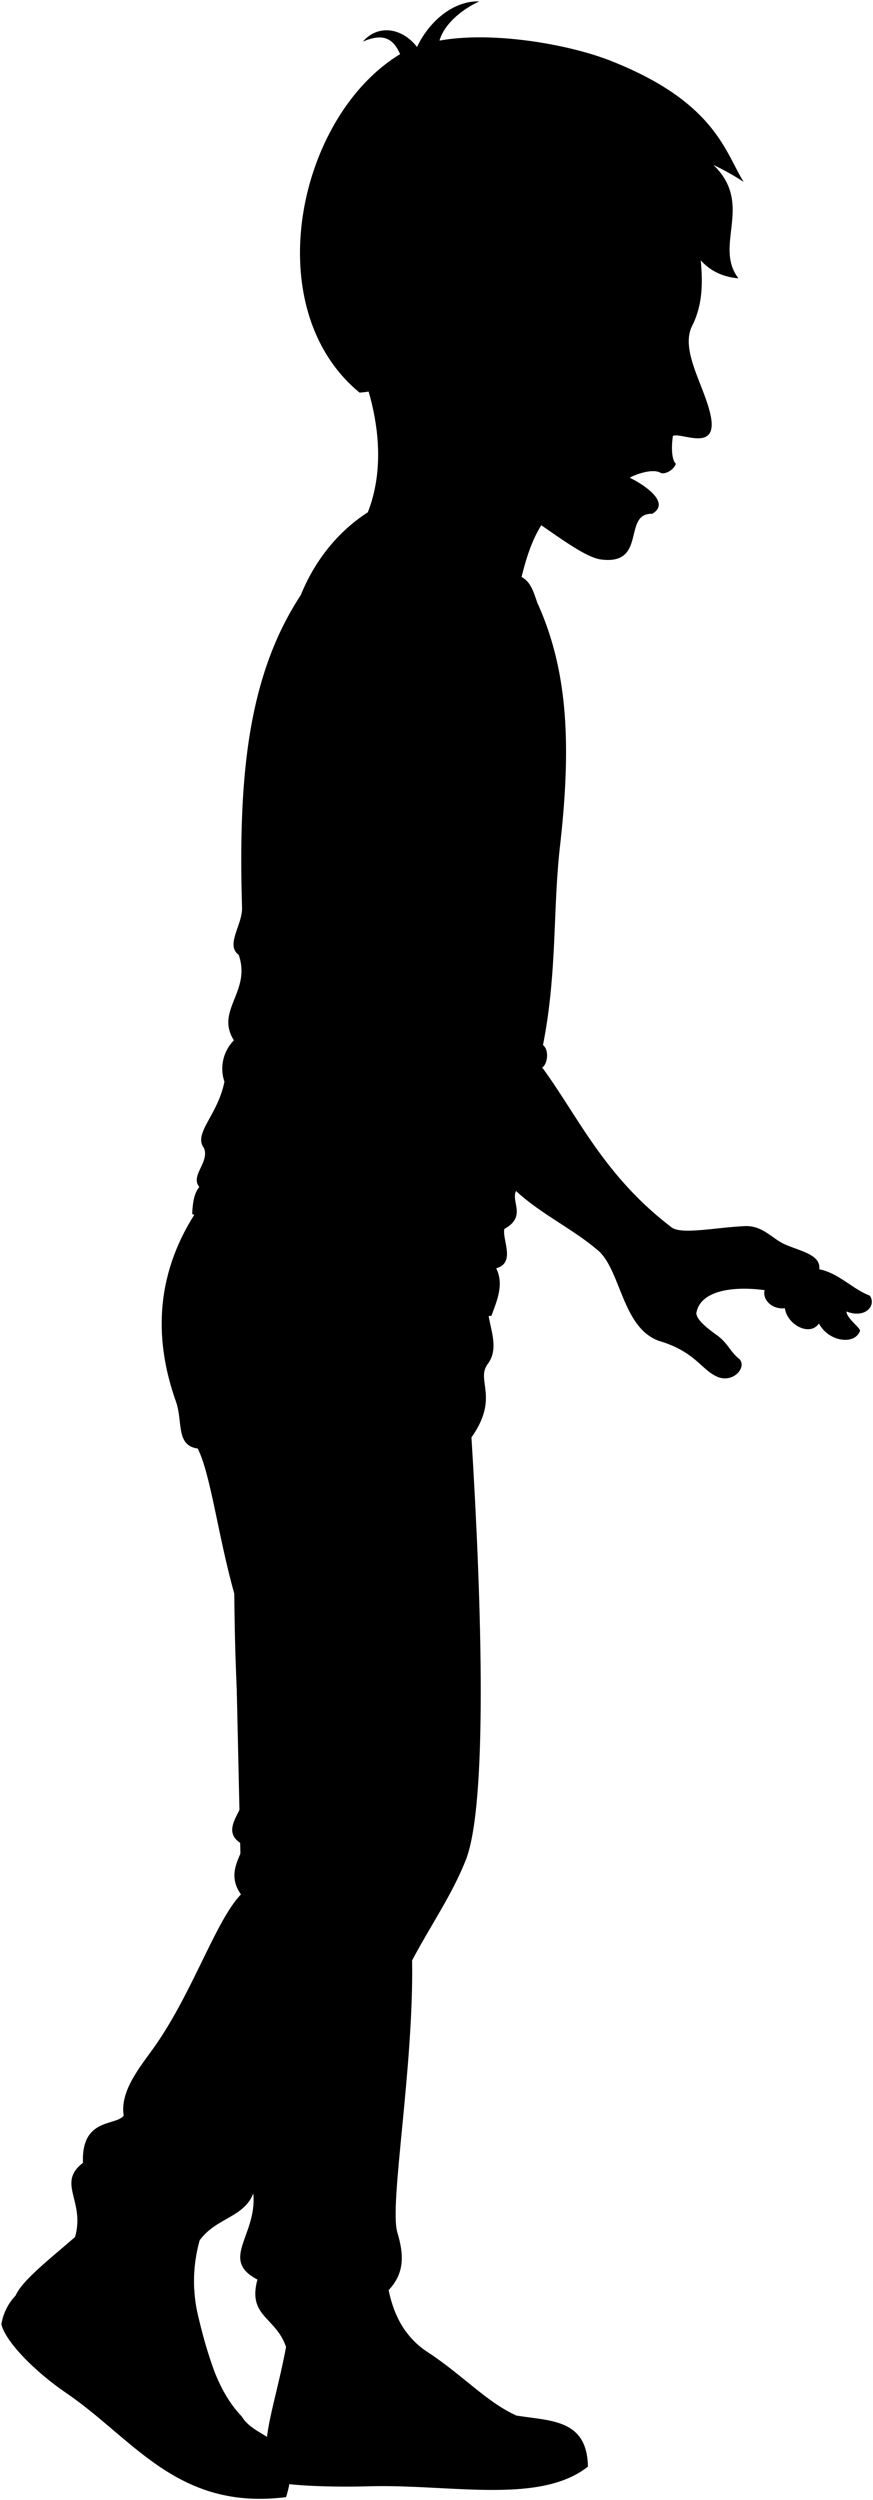 <svg viewBox="0 0 161.23 461.6">
  <g class="bennettShoe">
    <path d="M71.31,419.86c.68,6.07,2.75,11.23,7.68,14.43,6.15,4,11.11,9.41,16.53,11.75,19,16.77-40.62,13.93-46.32,5.59,0-5.55,4.42-16.87,4.54-26.77C58.17,419.91,64.21,418.64,71.31,419.86Z"/>
    <path d="M38.73,408.8a27.94,27.94,0,0,0-2.14,18.86c1.79,7.21,3.53,13.73,8.07,18.5,4.44,25.19-43.3-8.71-41.78-22.34,2.21-4.9,15-12.46,20.6-20.95Z"/>
  </g>
  <g class="soleWhite">
    <path d="M95.52,446c-1.86,1.52-2.64,4.64-2.45,7.69-8.61,1.51-19.26,0-30.95.35-5.24.15-11.52-.59-12.92-2.45a10.73,10.73,0,0,0,.08,6.12c1.75,1.19,11.46,1.54,18.86,1.33,15-.42,31.5,3.42,40.44-3.63C108.44,446.65,101.74,447,95.52,446Z"/>
    <path d="M44.66,446.16c-3.77.48-6.42,2.77-8.38,6.17-4.81-1.87-13.64-9.16-23.27-16.64C9.6,433,2.88,426,2.88,423.82a10.1,10.1,0,0,0-2.63,5.3c.77,3.21,6.08,8.66,12,12.71,12.5,8.53,20.53,21.72,40.58,19.21C56.34,449.93,47.33,450.7,44.66,446.16Z"/>
  </g>
  <g class="shoelace">
    <path d="M39.61,437.88a83.17,83.17,0,0,1-3-10.22,26,26,0,0,1-.75-5.21,10.24,10.24,0,0,0-3.51-.26,42.67,42.67,0,0,0,3.94,16.26A10,10,0,0,1,39.61,437.88Z"/>
    <path d="M75,430.52a8.65,8.65,0,0,0-2.29,1.55c2.8,3.88,8,8,13.9,12.25a8.66,8.66,0,0,1,2.56-2.24C86,439.62,82.7,436.7,79,434.29A15.15,15.15,0,0,1,75,430.52Z"/>
  </g>
  <ellipse class="converseLogo" cx="61.25" cy="440.67" rx="5.48" ry="5.75"/>
  <path class="bennettJeans" d="M90.13,241.46c-.1,3,2.37,7.18-.06,10.38-2.26,3,2.24,6.13-3,13.55,1.93,31,3,67.91-1.06,78.06-2.54,6.4-6.31,11.75-9.9,18.49.32,19.83-4.25,45.09-2.73,50.21,1.19,4,1.44,7.45-1.62,10.69-.59-3.5-4.7-2.23-4.06,1.21-3.91,4.61-12.21,5-14.88,9.24-1.9-5.56-7.13-5.56-5.28-12.42-7.08-3.7,0-8.17-.76-15.9-1.74,4.47-6.86,4.47-9.89,8.64,1.18-4.44-3.29-3.19-4.81,2.14-3.86-2.85-11.87-1.85-18.21-2.75,1.88-6.72-3.45-9.88,1.45-13.69-.32-8.39,6.1-6.75,7.52-8.71-.77-4.94,3.64-9.65,6.31-13.61,6.75-10,10.85-22.58,15.35-27.23-3.37-4.68,1.55-8.35-.1-9.47-4.05-2.73,1.36-6.44.87-9.91-1.23-8.63-1.89-22.05-2-36.15-3-10.67-4.35-22-6.75-26.79-4.08-.55-2.73-4.94-4-8.6-4.36-12.2-3.61-24.28,4.12-35.72C55.26,222.13,73,229,90.13,241.46Z"/>
  <path class="shirtWhite" d="M56,109.2C45.66,124.43,44,143.6,44.7,167.52c.11,3.26-3.12,6.91-.62,8.77,2.38,6.76-4.39,10.27-.88,15.78a7.46,7.46,0,0,0-1.75,7.64C40.2,206,35.6,209.25,37.69,212c1,2.63-2.6,5.07-.88,7.14-1,1.24-1.21,2.93-1.32,5,5.14,2.26,22.62-.12,40,10.9,6.57,4.16,11.22,8.35,15.28,7.89.91-2.61,2.4-5.71.87-8.77,3.67-1,1.06-5.33,1.51-7.26,4.14-2.29,1.21-5,2.14-6.95,6.4-9.14,4.81-22.81,4.81-22.81,1.11-.75,1.31-3.35.18-4.19,2.63-13.27,1.81-25,3.14-36.69,2.17-19.09,1.39-32.57-4.12-44.84Z"/>
  <path class="bennettSleeves" d="M96.28,106.51c1.85.93,2.34,3.09,3,4.9a11.83,11.83,0,0,1-9,1.13c-2,4.69,1.75,5.57-2.29,9.28,1.19,4.5-5.56,14.39-8.94,14.72-1.11,2.24-2.29,3.2-3.49,3.49-.69,4.32-2.29,8.18-3.06,11.35,1.53,2.18-.38,4-.76,7.63s1.09,5.46-.76,7.09c2.83,5-1.31,5.78-1.31,8.07,3.6,5-.88,6.11-.88,8.51,3.93,3.38-1.09,2.51.77,6.55,1.33.05,1.17,1.08.76,2.94-1,4.47.67,7.66-1.2,7.58l-21.32-1.1c-.86.11-.66-2.35-1-4.73-.45-2.82-1.35-5.65-.33-5.78-2.18-8.51.77-5.4.44-12.33a136.89,136.89,0,0,1,2.62-30.21c-.77-4.37,1.52-8.68,1.85-12.44.22-2.51-2.18-4.25,1.53-9.93.18-12.87,6.63-23.27,15-28.63Z"/>
  <g class="clothesDisplayLine">
    <path d="M82,239.34c-2.4,2.72-7.18,2.73-10.23,1.75"/>
    <path d="M36.28,452.33c5.14,3.29,9.66,4,17.34,3.68"/>
    <path d="M93.07,453.73c4.23.08,10.24-.83,14.17-3.52"/>
  </g>
  <g class="clothesOverlapLine">
    <path d="M43.33,294.23c2.83,13.28,7.18,22,7.62,26.35-.76,3.81,1.19,7.44,3.81,10.56-.33,4.79-5.23,3.27-3,8.06-3,2.21-2.5,6.21-7.19,10.56"/>
    <path d="M76.13,361.94C63.6,381.44,48.54,394.3,46.8,405"/>
    <path d="M32.1,415.75c1,1.85-.13,3.65.23,6.44"/>
    <path d="M67.72,424.05c1.72,2.3,2.73,5.32,5,8"/>
    <path d="M32.51,424.94a11,11,0,0,1,3.59.27"/>
    <path d="M32.9,427.74a9,9,0,0,1,3.69-.08"/>
    <path d="M33.44,430.29a11.6,11.6,0,0,1,3.81,0"/>
    <path d="M34.11,432.71a10.34,10.34,0,0,1,3.75-.15"/>
    <path d="M35.12,435.67a12.65,12.65,0,0,1,3.58-.33"/>
    <path d="M74.87,434.65A10.87,10.87,0,0,1,77,432.79"/>
    <path d="M76.85,436.6A20.07,20.07,0,0,1,79,434.29"/>
    <path d="M79,438.49A15,15,0,0,1,81.4,436"/>
    <path d="M81.4,440.44a9.78,9.78,0,0,1,2.36-2.68"/>
    <path d="M84,442.43a8.26,8.26,0,0,1,2.43-2.49"/>
  </g>
  <g class="clothesFoldLine">
    <path d="M79.09,136.54a17,17,0,0,0,3.36-8.47"/>
    <path d="M74.41,123.89c1.82,4.5,3.54,9.71,1.19,16.14"/>
    <path d="M71.62,123c1.29,5.15,2.9,8.9,1.83,14.58"/>
    <path d="M61,115.21a47,47,0,0,0-8.1,8"/>
    <path d="M61.65,118.85c-3.78,3.45-7.39,7-8.25,11.26"/>
    <path d="M53.51,138.47a23.88,23.88,0,0,0-4,7.13"/>
    <path d="M67.44,138.68c1.34,5.38,3,9.83,5.1,12.7"/>
    <path d="M80.09,119.6c1.39,4.72-.32,14.79-3.51,16.5"/>
    <path d="M63.16,155.08c1.76,5.67,4,10.48,7.28,13.4"/>
    <path d="M54.69,158.51a14.22,14.22,0,0,1-5.47,6.65"/>
    <path d="M67.34,170.84a6.93,6.93,0,0,0,2.37,3.33"/>
    <path d="M64.23,170.19c1,2.69.21,5.58-1.82,5.9"/>
    <path d="M68.41,179.84c-4.08-1.5-12.23.76-7.72,2.79"/>
    <path d="M51,181.45c-2,1.81-2.89,6-4.57,6.69"/>
    <path d="M69.6,189.23q-32.2-2.41.11-3.14"/>
    <path d="M67.87,191.63a47.94,47.94,0,0,0-16.51,1.07"/>
    <path d="M43.2,192.07a3.62,3.62,0,0,1,.13,4.28"/>
    <path d="M41.45,199.71c.28,1.09,4.45,1.57,6.86,3.08"/>
    <path d="M42.79,208.35c2.51.73,4.62,1.71,5.89,3.22"/>
    <path d="M38.93,212.1c3.65,1.29,11.25,2,6.86,3.76"/>
    <path d="M36.81,219.12c4.13-1.1,9.47-.18,15.38,1.67"/>
    <path d="M91.67,234.15c-4.93.52-14.9-7.68-23-10.14"/>
    <path d="M74.73,230.43c4.82,3.87,12.86,5.9,15.87,7.51"/>
    <path d="M93.18,226.89c-3.12.65-9.13-2.78-8.48,0"/>
    <path d="M90.6,223.25a67.4,67.4,0,0,1-20.91-4.61"/>
    <path d="M70.87,200.21c2.15,1.82,6,3.6,1.93,3.32"/>
    <path d="M70,195.27a40,40,0,0,0,17,10.83"/>
    <path d="M90.27,154.54a39.43,39.43,0,0,1-18.38,3.64"/>
    <path d="M87.06,158.51c-1.81,1.91-11.88,4-14.08,3"/>
    <path d="M70.67,172.19c1.82,1.24,4.84,2.24,8.19,3.17"/>
    <path d="M81.67,179.94a38.63,38.63,0,0,1-10.88-3.85"/>
    <path d="M88.21,190a13.55,13.55,0,0,0,8.93,3.2"/>
    <path d="M100.13,197.13c-2.9,2.52-10-.5-16.45-4.64"/>
    <path d="M97.65,207.68a9.58,9.58,0,0,1-5.34-.49"/>
    <path d="M96.57,212.18c-6.31.17-18.67-2.6-23.54-5.42"/>
    <path d="M46.7,179.35c2.15-5.35,5.28-8.19,5.87-10.74.73-2.7-2.42.28-4.73,1"/>
    <path d="M36.58,267.44a12.85,12.85,0,0,0,5.77-.65"/>
    <path d="M32.83,391.88c0,8,2.36,13.43,9.83,13.63"/>
    <path d="M22.86,390.6a13.25,13.25,0,0,0,1.3,3.87"/>
    <path d="M15.34,399.31c4,.85,9.62,5.2,3.65,3.79"/>
    <path d="M30.85,411.46c-5-5.26-12.38-1.72-16.78-5.69"/>
    <path d="M40.33,409.22c-8.79.17-10.09-6.9-13.71-7.25"/>
    <path d="M71.73,418c-3.37-.55-5.1.32-7,2.93-2.5,3.45-9.49,3-11.73,5.34"/>
    <path d="M69.94,411.73a12.85,12.85,0,0,1-13.82.16"/>
    <path d="M47.56,420.87c5.28,1.2,6.14-2.34,11.06-1.3"/>
    <path d="M46.2,410.34c0,2.72,8,3.19,3.27,6"/>
    <path d="M56.15,319.06c3.57,10.92,12.59,12.31,14.68,15.88"/>
    <path d="M54.76,331.14c1.76,2.7,7,2.31,4.56,4.3"/>
    <path d="M50.19,351.82c8.14-5.19,18.17-6.95,25.54-4.34"/>
    <path d="M51.71,339.2c5.73,3.39,19.31-3.09,21,1.6.71,2-6.34.1-11.5-.2"/>
  </g>
  <g class="eye">
    <circle class="sclera" cx="120.42" cy="62.24" r="6.12"/>
    <path class="irisDarkBrown" d="M123,66.1c.39,0,1.44-1.43,1.61-3.34s-.62-3.53-1-3.56A19.57,19.57,0,0,0,123,66.1Z"/>
    <path class="pupil" d="M124.06,64.07c.31,0,.51-.56.58-1.31s0-1.35-.34-1.38A10.14,10.14,0,0,0,124.06,64.07Z"/>
  </g>
  <g class="skinEastAsian">
    <path d="M124,226.58c-12.43-9.49-17.12-20.26-23.83-29.45-1.62,4.45-1.48,9.68-2.48,10.55,1.3,1.44.95,4.51-1.08,4.5a36.65,36.65,0,0,0-1.25,7.76c4.55,4.24,10.82,7.15,15.36,11.17,4,3.93,4.34,14.17,11.06,16.48,6.28,1.87,7.63,5,10.23,6.37,3.14,1.81,6.08-1.47,4.53-3.06-1.59-1.21-2.13-2.91-4-4.28-1.54-1.14-3.81-2.74-3.94-4.15.67-4.23,6.82-5.06,12.62-4.27-.46,1.67,1.27,3.61,3.74,3.34.35,2.93,4.55,5.34,6.28,2.81,1.81,3.4,6.55,4,7.55,1.46.47-.4-2.41-2.32-2.47-3.67,3.67,1.4,5.57-1.27,4.3-2.94-3.07-1.13-5.8-4.2-9.31-4.85.33-2.8-3.72-3.37-6.55-4.7-2.17-1-4-3.47-7.28-3.27C132,226.64,125.78,228,124,226.58Z"/>
    <path d="M65.11,271c-3.6.15-5.29-4-2.94-5.51-7-8.42-4.48-16.91-4.5-20.2-2.54-16-8.84-33.8-9.83-46.61,2.54-.22,19.22.33,21.32,1.1.44,11.38-2.21,22.75,1.43,40.54,2.31,5.58,10.9,10,12.06,16,1.34,4.26,2,10.35,1.28,12.08-3.83,8.94-7,6.73-10.1,8.59-1.28.32-2.38-.78-2.32-2.44-1.61.11-3.26-.89-3.26-2.33A3.53,3.53,0,0,1,65.11,271Z"/>
    <path d="M115,90c-13.38-.86-16.76,8.79-18.68,16.54-5.88,3.49-28-6.58-28.41-11.91,4.47-11.28.8-26-7.36-38.33"/>
    <path d="M85.42,72.57c-4.55,2.71-6.5-.24-8.94-3.18C41,48,103.7-2.12,128.56,31.41c-1.43,10.68,3.56,20.25-.73,28.75-2.3,4.57,2.38,11.24,3.44,16.69,1.32,6.76-5.53,2.89-7,3.64-.34,2.46-.15,4.4.51,5.11-.39,1.26-2.16,2.05-2.77,1.7-1.64-1-5.39.6-5.76.91,2.62,1.23,7.7,4.64,4.14,6.65-5.45-.07-.86,9.52-9.36,8.44-2.93-.37-7.88-4.19-13.17-7.77A29,29,0,0,1,89,85.46m35.27-25.54a12.33,12.33,0,0,0-5.9,2.4,32.94,32.94,0,0,0,5.16,3.49A6.32,6.32,0,0,0,124.25,59.92Z"/>
  </g>
  <g class="skinOverlapLine">
    <path d="M65.11,271c2.89-.11,2.93-3.94,3.71-6.78"/>
    <path d="M73.9,261.69c-.25,4.91.87,10.09-5.65,10.53"/>
    <path d="M78.48,259.7c.34,4.4,1,8.39-.39,10.71-.91,1.54-4.27,3.18-6.58,4.14"/>
    <path d="M142,230.25c2.32,1.33,6.82,3.56,9.33,4.1"/>
    <path d="M141.19,238.2c4.92.29,7.39,1.56,11.19,1.75a12.34,12.34,0,0,0,3.91,2.19"/>
    <path d="M144.93,241.54c-.54-1.41.14-2.08-1-3"/>
    <path d="M151.21,244.35c-1.25-2,.5-1.4-3.84-5.2"/>
  </g>
  <g class="skinFoldLine">
    <path d="M62.47,264.08a7,7,0,0,0-.3,3.06"/>
    <path d="M83.52,58.34c-2.62-9.94-13.84-3-8.07,5.74"/>
    <path d="M83.2,61.92c-2.72,1.77,1.39,4.14-.42,5-1.25.58-.52-1.87-3.51-3.23-3.5-1.59-.31-7,1.74-4.83"/>
  </g>
  <path class="lipMaleMedium__noStroke" d="M116.3,88.21c.37-.31,4.12-1.91,5.76-.91.61.35,2.38-.44,2.77-1.7-3.14.4-7.08,1.41-8.75,2.57.85,3,1.37,5.62,4.36,6.69C124,92.85,118.92,89.44,116.3,88.21Z"/>
  <path class="lipEdgeLine" d="M120.36,94.85a4,4,0,0,1-2-1.36"/>
  <path class="noseLine" d="M127.18,79.93c-2.17-.32-3.81.5-4.79,0s-1-2.24.16-3.38"/>
  <g class="eyeLidLine">
    <path d="M124.25,59.92a1.46,1.46,0,0,0,1.33-2.16"/>
    <path d="M123.51,65.81c.61.47.95,1.21-.23,2.19"/>
  </g>
  <path class="eyeCornerLine" d="M118.35,62.32a5.62,5.62,0,0,1-1.92.62"/>
  <path class="eyeCreaseLine" d="M120.94,59.29c1-.81,3.39-1.08,4.75-1.12"/>
  <path class="eyebrowBlack" d="M128.36,53.76c-3.53,3.52-7.15.14-11.89,1.61C120.73,51.21,124,54.27,128.36,53.76Z"/>
  <path class="hairBlack" d="M126.8,33.62c-1.8,9.35,1.44,17.07,9.58,17.77-4.66-6.07,2.94-13.69-4.64-20.95a46.82,46.82,0,0,1,5.61,3.15c-3.47-5.55-5.27-14.74-24.5-22.34C105,8.14,90.89,5.72,81.17,7.5,82,4.58,85,1.91,88.52.25c-5.07-.11-9.43,4-11.5,8.43-2.81-3.62-7.23-4.19-10-1C70.68,6.11,72.59,7,73.89,10c-19,11.53-26.38,46.94-7.48,62.49a24,24,0,0,0,10-3.09c-3.88-5.14-6.48-8.67-3.34-15.19C75.7,48.69,85.69,49,85.78,56.55A44.79,44.79,0,0,0,94.86,58c1.12-6,.65-4.74,5.52-8.46,5,0,16.74,3.21,22.1-10.52-.5,1.95-.2,3.83-.18,5.7C123.82,40.31,125.81,39.51,126.8,33.62Z"/>
  <path class="hairOverlapLine" d="M100.38,49.55a26.69,26.69,0,0,0-5.91.44c2.31-1.14,4-2,5.25-2.83"/>
</svg>
